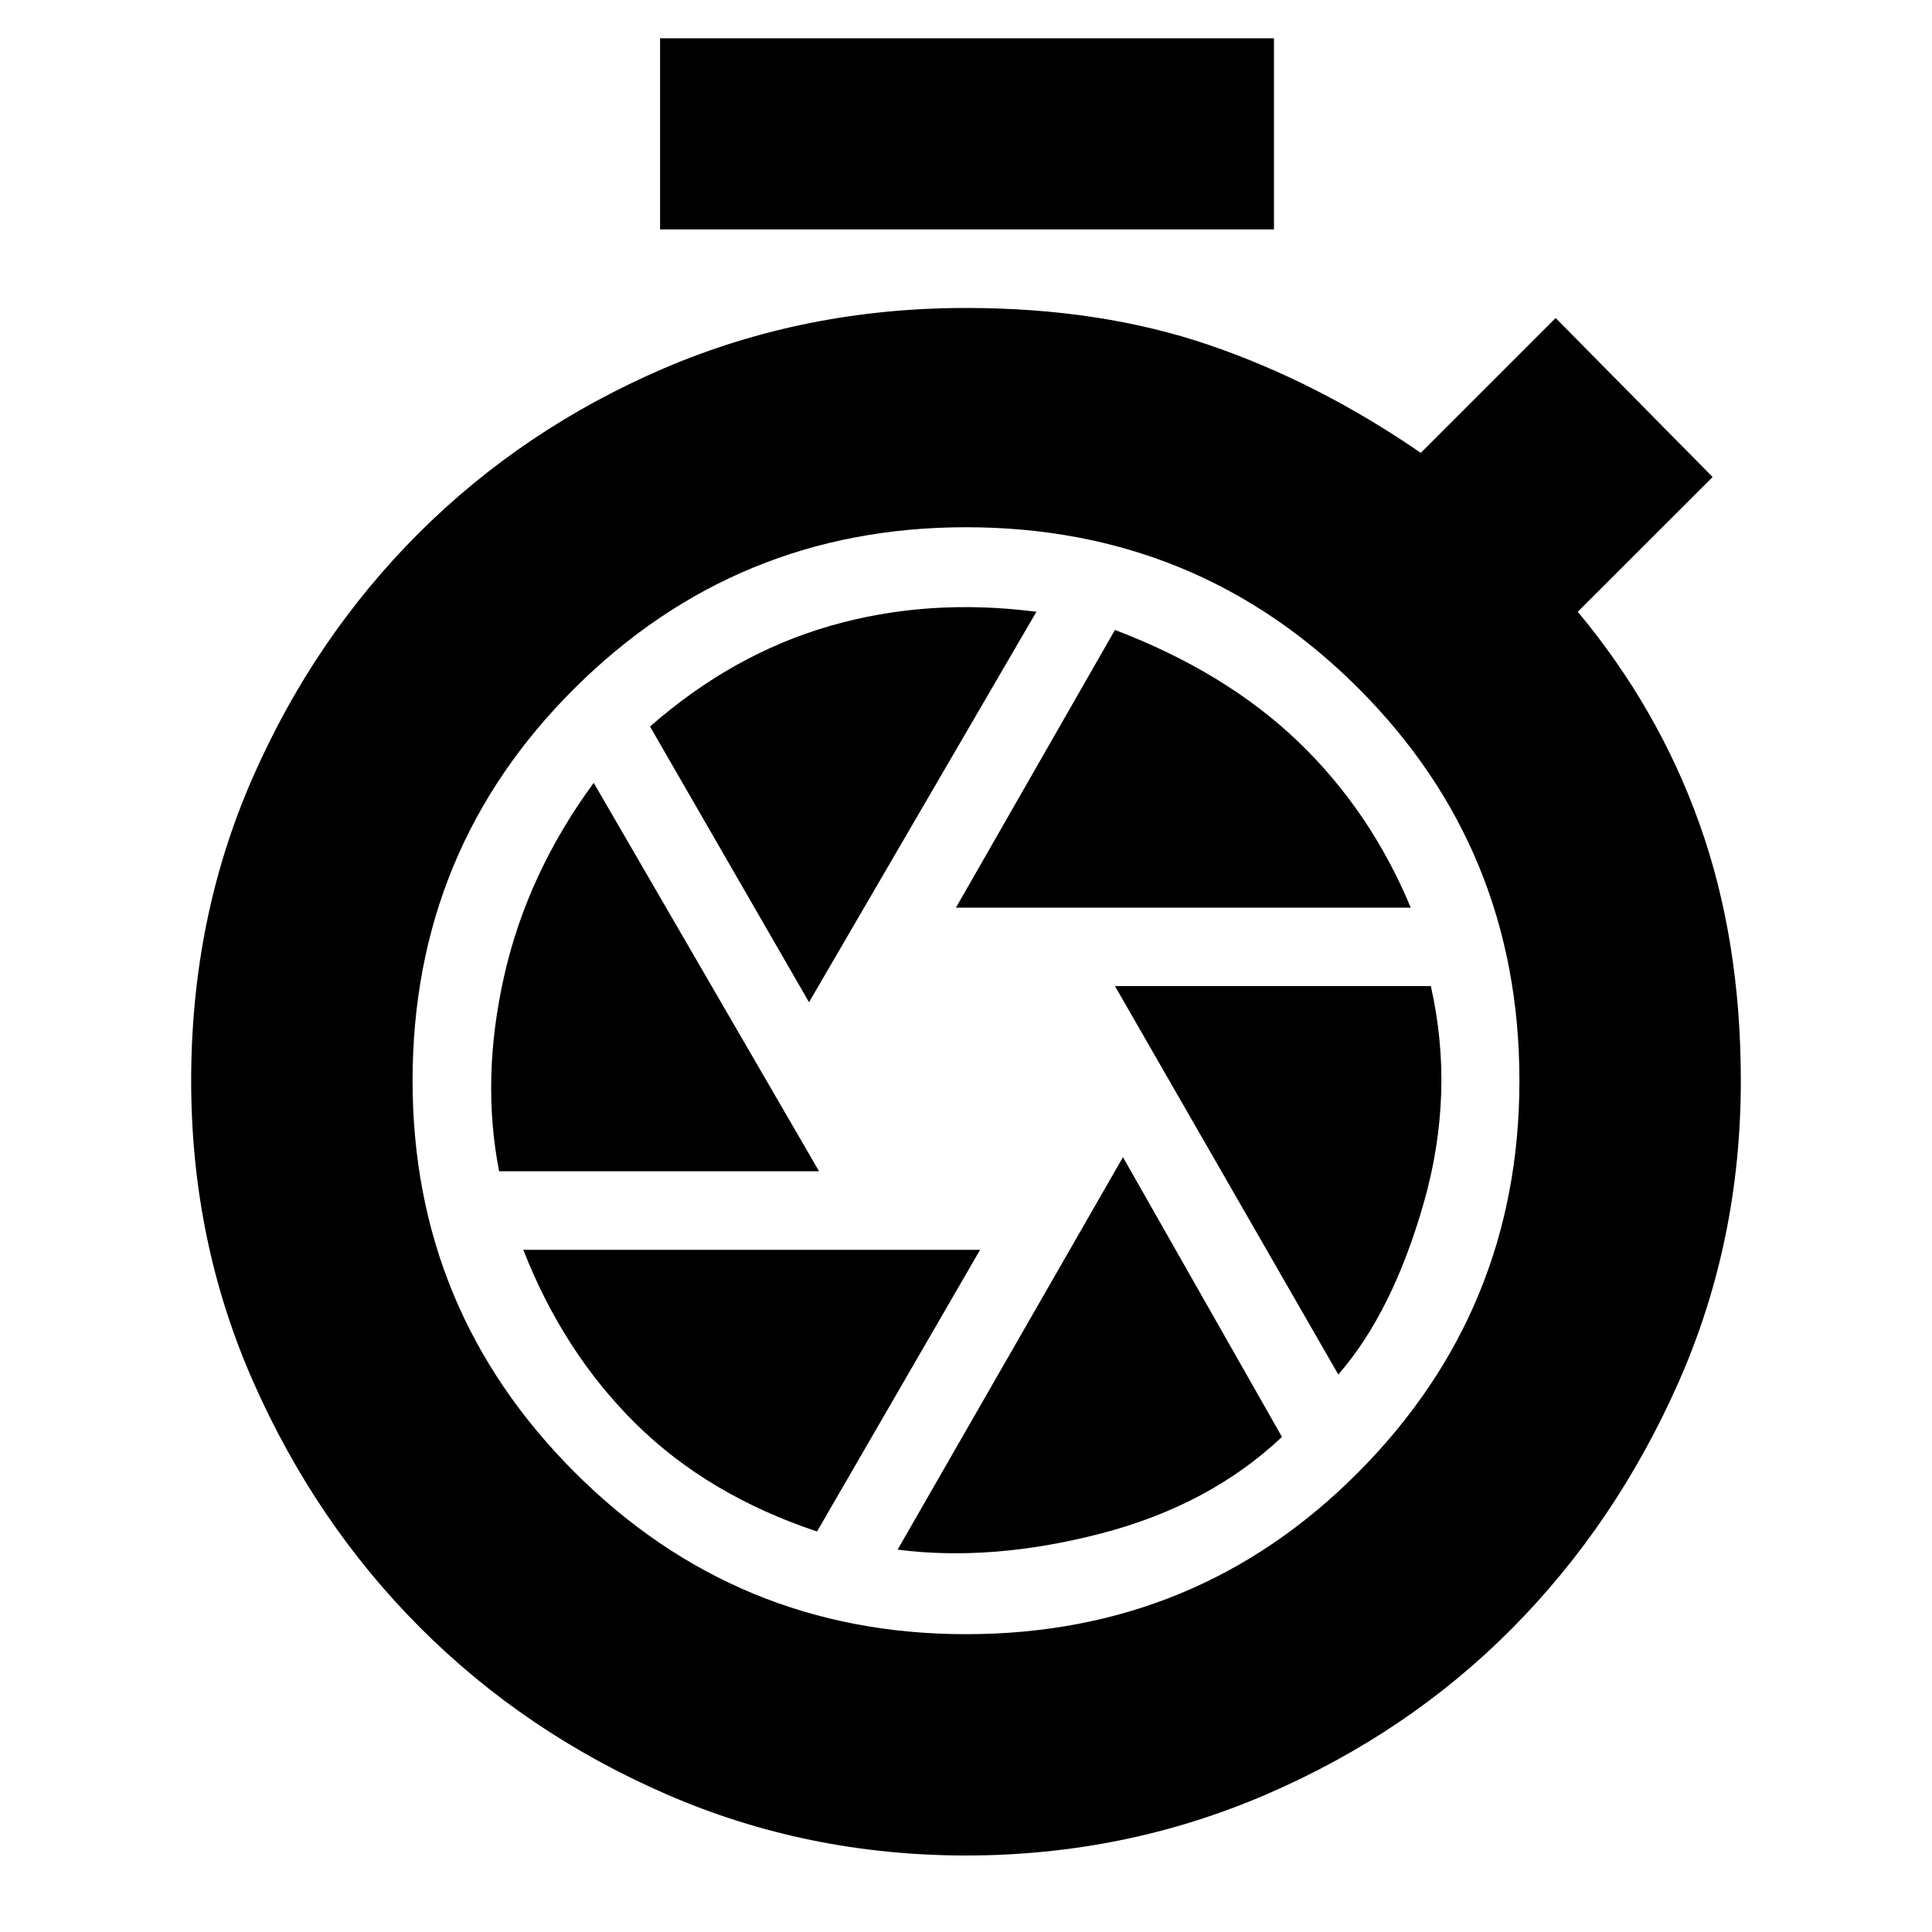 <svg xmlns="http://www.w3.org/2000/svg" height="20" width="20"><path d="M6.833 2.375V.396h6.355v1.979ZM10 19.208q-1.646 0-3.104-.635-1.458-.635-2.542-1.719-1.083-1.083-1.729-2.542-.646-1.458-.646-3.124 0-1.688.636-3.136.635-1.448 1.718-2.531 1.084-1.083 2.542-1.709Q8.333 3.188 10 3.188q1.396 0 2.521.385t2.187 1.115l1.396-1.396 1.625 1.646-1.396 1.395q.834 1 1.261 2.198.427 1.198.427 2.657 0 1.666-.646 3.124-.646 1.459-1.719 2.542-1.073 1.084-2.541 1.719-1.469.635-3.115.635Zm0-2.291q2.396 0 4.062-1.677 1.667-1.678 1.667-4.052 0-2.396-1.667-4.063Q12.396 5.458 10 5.458q-2.375 0-4.052 1.667-1.677 1.667-1.677 4.063 0 2.374 1.677 4.052Q7.625 16.917 10 16.917Zm-.104-7.521h4.708q-.416-1-1.166-1.719-.75-.719-1.896-1.156Zm-1.521.979 2.354-4.042q-1.125-.145-2.135.146-1.011.292-1.865 1.042Zm-3.208 1.75h3.312L6.146 8.104q-.688.938-.927 2-.24 1.063-.052 2.021Zm3.291 3.729 1.688-2.916H5.417Q5.833 14 6.583 14.74q.75.739 1.875 1.114Zm.834.188q.979.125 2.104-.167 1.125-.292 1.875-1l-1.646-2.896Zm4.562-1.813q.563-.646.886-1.781.322-1.136.072-2.24h-3.27Z"/></svg>